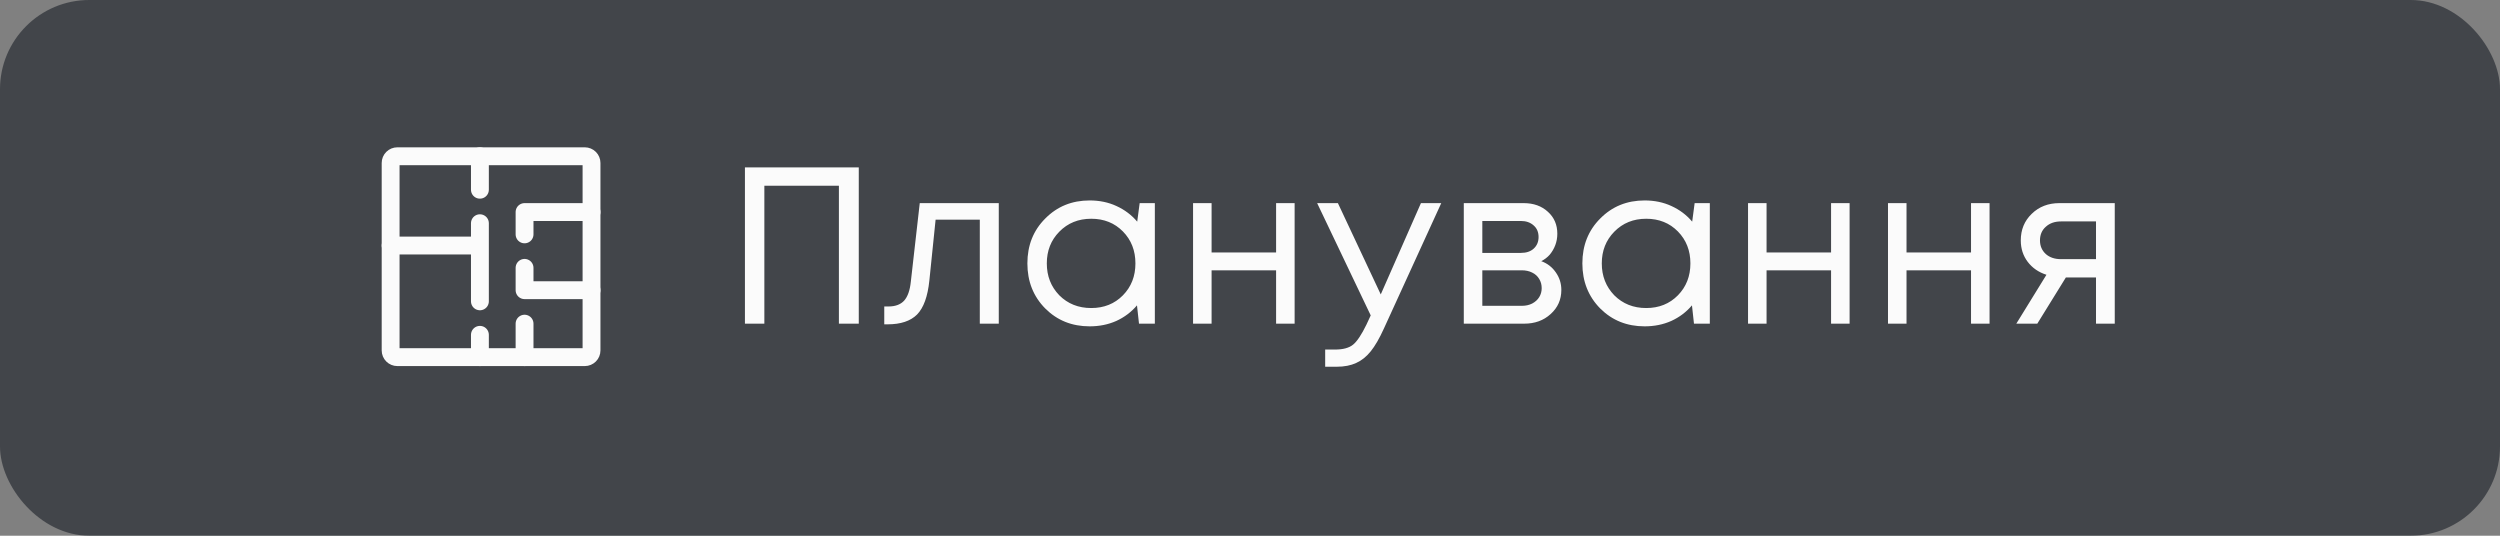 <svg width="112" height="24" viewBox="0 0 112 24" fill="none" xmlns="http://www.w3.org/2000/svg">
<rect x="0" y="0" width="112" height="24" fill="#808080" stroke="none"/>
<rect width="112" height="24" rx="4" fill="#050A15" fill-opacity="0.5"/>
<path d="M21.5 13.5V11M21.5 11H17.5M21.5 11V10M26.5 9.5H23.5V10.5M23.5 14.5V16M21.5 15V16M21.5 7V8.5M26.5 13H23.5V12" stroke="#FBFBFB" stroke-width="0.8" stroke-linecap="round" stroke-linejoin="round"/>
<path d="M26.5 7.3V15.7C26.5 15.78 26.468 15.856 26.412 15.912C26.356 15.968 26.28 16 26.2 16H17.8C17.72 16 17.644 15.968 17.588 15.912C17.532 15.856 17.5 15.78 17.5 15.7V7.3C17.5 7.22 17.532 7.144 17.588 7.088C17.644 7.032 17.72 7 17.8 7H26.2C26.28 7 26.356 7.032 26.412 7.088C26.468 7.144 26.5 7.22 26.5 7.3Z" stroke="#FBFBFB" stroke-width="0.8" stroke-linecap="round" stroke-linejoin="round"/>
<path d="M33.373 7.5H38.473V14.5H37.583V8.32H34.243V14.5H33.373V7.5ZM41.205 9.1H44.745V14.5H43.895V9.84H41.915L41.635 12.57C41.562 13.283 41.378 13.79 41.085 14.09C40.791 14.383 40.352 14.53 39.765 14.53H39.615V13.73H39.805C40.111 13.73 40.345 13.643 40.505 13.47C40.665 13.29 40.765 13.007 40.805 12.62L41.205 9.1ZM51.057 9.1H51.737V14.5H51.027L50.937 13.68C50.683 13.98 50.373 14.213 50.007 14.38C49.647 14.54 49.25 14.62 48.817 14.62C48.023 14.62 47.36 14.353 46.827 13.82C46.293 13.28 46.027 12.607 46.027 11.8C46.027 10.993 46.293 10.323 46.827 9.79C47.36 9.25 48.023 8.98 48.817 8.98C49.257 8.98 49.657 9.063 50.017 9.23C50.383 9.397 50.693 9.63 50.947 9.93L51.057 9.1ZM47.457 13.23C47.837 13.61 48.313 13.8 48.887 13.8C49.46 13.8 49.933 13.61 50.307 13.23C50.68 12.85 50.867 12.373 50.867 11.8C50.867 11.227 50.68 10.75 50.307 10.37C49.933 9.99 49.46 9.8 48.887 9.8C48.313 9.8 47.837 9.993 47.457 10.38C47.083 10.76 46.897 11.233 46.897 11.8C46.897 12.367 47.083 12.843 47.457 13.23ZM57.169 9.1H57.999V14.5H57.169V12.11H54.279V14.5H53.449V9.1H54.279V11.31H57.169V9.1ZM63.658 9.1H64.568L61.998 14.72C61.798 15.16 61.602 15.5 61.408 15.74C61.215 15.98 60.998 16.153 60.758 16.26C60.518 16.373 60.225 16.43 59.878 16.43H59.368V15.66H59.808C60.168 15.66 60.438 15.587 60.618 15.44C60.798 15.293 60.998 14.993 61.218 14.54L61.408 14.13L59.008 9.1H59.938L61.858 13.19L63.658 9.1ZM69.048 11.7C69.321 11.8 69.538 11.967 69.698 12.2C69.864 12.433 69.948 12.697 69.948 12.99C69.948 13.423 69.788 13.783 69.468 14.07C69.154 14.357 68.761 14.5 68.288 14.5H65.578V9.1H68.258C68.704 9.1 69.068 9.23 69.348 9.49C69.628 9.743 69.768 10.07 69.768 10.47C69.768 10.65 69.738 10.82 69.678 10.98C69.618 11.14 69.534 11.283 69.428 11.41C69.321 11.53 69.194 11.627 69.048 11.7ZM68.928 10.62C68.928 10.4 68.854 10.227 68.708 10.1C68.561 9.967 68.371 9.9 68.138 9.9H66.408V11.33H68.138C68.378 11.33 68.568 11.267 68.708 11.14C68.854 11.007 68.928 10.833 68.928 10.62ZM68.188 13.7C68.354 13.7 68.504 13.667 68.638 13.6C68.778 13.527 68.884 13.43 68.958 13.31C69.031 13.19 69.068 13.057 69.068 12.91C69.068 12.757 69.031 12.62 68.958 12.5C68.884 12.373 68.778 12.277 68.638 12.21C68.504 12.143 68.351 12.11 68.178 12.11H66.408V13.7H68.188ZM75.92 9.1H76.6V14.5H75.89L75.8 13.68C75.547 13.98 75.237 14.213 74.87 14.38C74.51 14.54 74.113 14.62 73.68 14.62C72.887 14.62 72.223 14.353 71.69 13.82C71.157 13.28 70.89 12.607 70.89 11.8C70.89 10.993 71.157 10.323 71.69 9.79C72.223 9.25 72.887 8.98 73.68 8.98C74.12 8.98 74.52 9.063 74.88 9.23C75.247 9.397 75.557 9.63 75.81 9.93L75.92 9.1ZM72.32 13.23C72.7 13.61 73.177 13.8 73.75 13.8C74.323 13.8 74.797 13.61 75.17 13.23C75.543 12.85 75.73 12.373 75.73 11.8C75.73 11.227 75.543 10.75 75.17 10.37C74.797 9.99 74.323 9.8 73.75 9.8C73.177 9.8 72.7 9.993 72.32 10.38C71.947 10.76 71.76 11.233 71.76 11.8C71.76 12.367 71.947 12.843 72.32 13.23ZM82.032 9.1H82.862V14.5H82.032V12.11H79.142V14.5H78.312V9.1H79.142V11.31H82.032V9.1ZM88.302 9.1H89.132V14.5H88.302V12.11H85.412V14.5H84.582V9.1H85.412V11.31H88.302V9.1ZM92.261 9.1H94.741V14.5H93.901V12.43H92.551L91.271 14.5H90.331L91.681 12.31C91.328 12.197 91.048 12.003 90.841 11.73C90.635 11.457 90.531 11.137 90.531 10.77C90.531 10.29 90.695 9.893 91.021 9.58C91.348 9.26 91.761 9.1 92.261 9.1ZM92.331 11.61H93.901V9.92H92.331C92.051 9.92 91.825 10 91.651 10.16C91.478 10.313 91.391 10.517 91.391 10.77C91.391 11.017 91.478 11.22 91.651 11.38C91.825 11.533 92.051 11.61 92.331 11.61Z" fill="#FBFBFB"/>
</svg>
